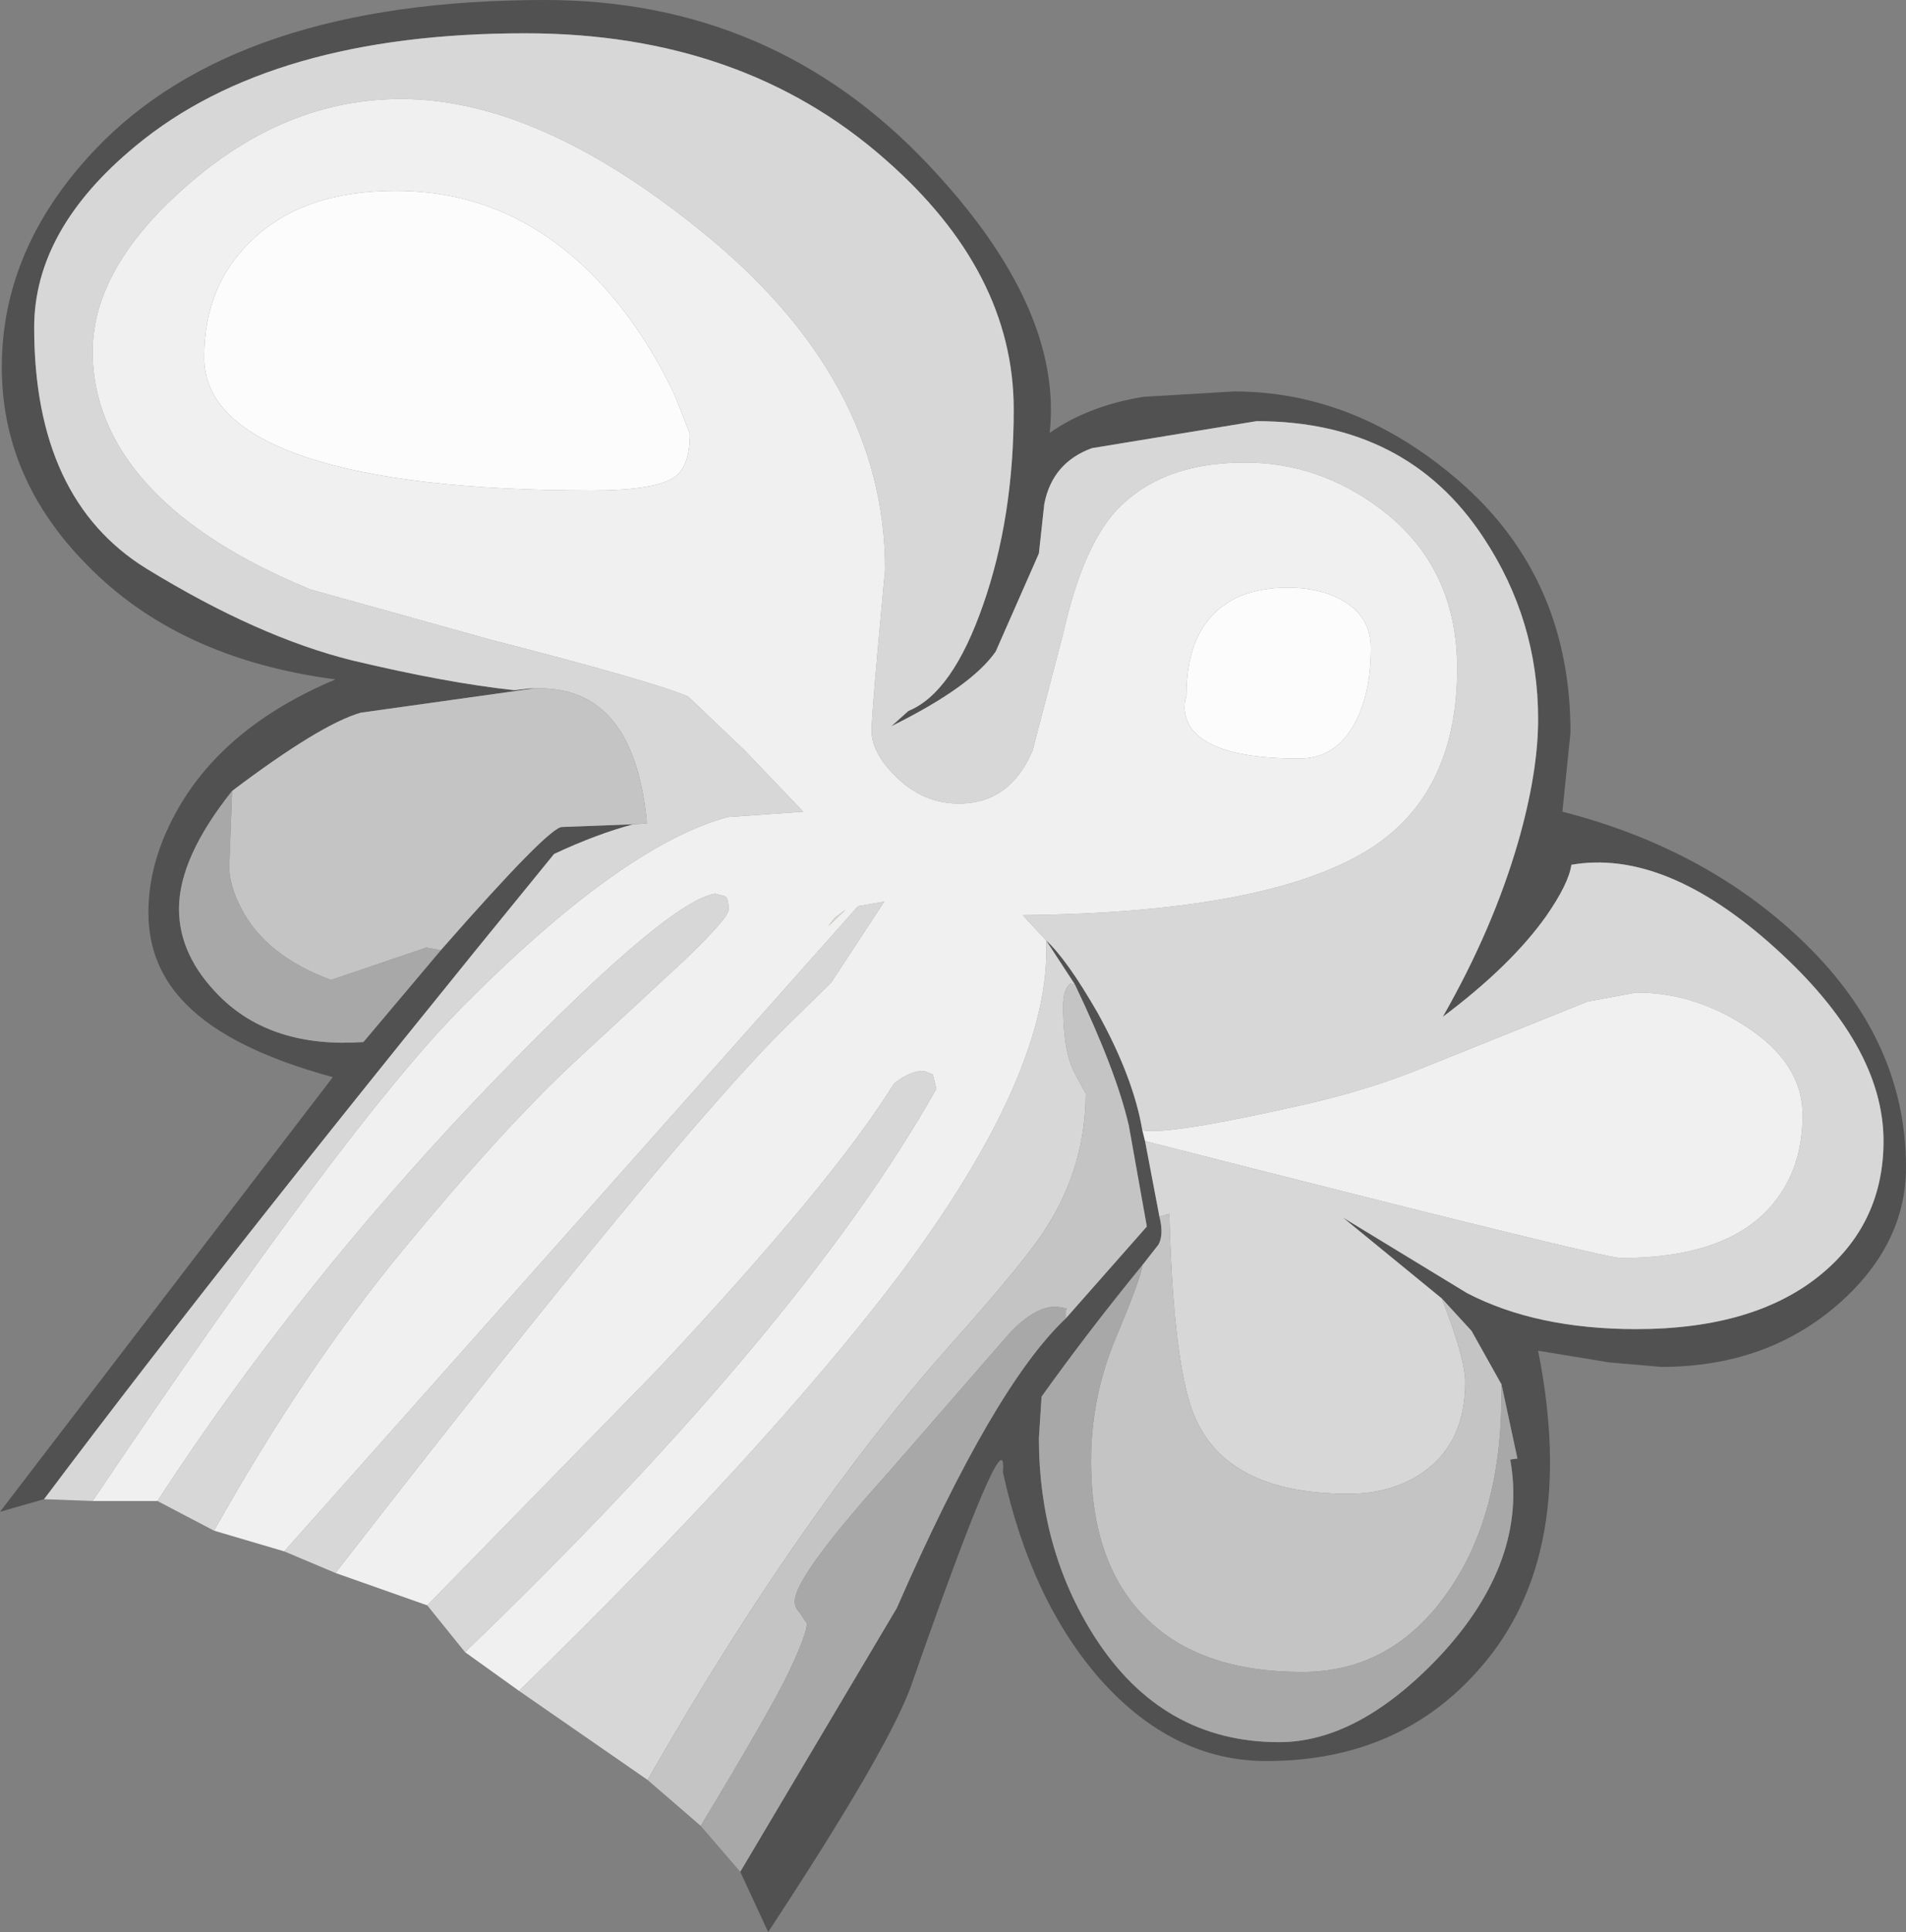 <?xml version="1.0" encoding="UTF-8" standalone="no"?>
<svg xmlns:ffdec="https://www.free-decompiler.com/flash" xmlns:xlink="http://www.w3.org/1999/xlink" ffdec:objectType="shape" height="107.35px" width="105.95px" xmlns="http://www.w3.org/2000/svg">
  <rect width="100%" height="100%" fill="#808080" stroke="none"/>
  <g transform="matrix(1.0, 0.0, 0.0, 1.0, 11.35, 147.0)">
    <path d="M18.35 -108.75 L8.7 -107.4 Q6.45 -106.75 1.55 -103.05 -1.4 -99.35 -1.4 -96.5 -1.4 -93.9 0.85 -91.65 3.75 -88.75 8.85 -89.1 L13.15 -94.2 Q19.2 -101.1 19.9 -101.05 L23.85 -101.2 Q21.8 -100.65 19.45 -99.55 1.8 -77.95 -8.9 -63.7 L-11.35 -63.0 7.15 -87.15 Q1.45 -88.7 -1.0 -91.2 -3.1 -93.3 -3.1 -96.3 -3.1 -99.05 -1.6 -101.8 1.0 -106.6 7.3 -109.25 -1.5 -110.4 -6.6 -115.7 -11.25 -120.45 -11.25 -126.6 -11.25 -133.2 -6.1 -138.65 1.8 -147.0 18.95 -147.0 31.65 -147.0 40.3 -137.8 47.75 -129.9 47.0 -122.95 49.15 -124.45 52.2 -124.95 L57.25 -125.25 Q63.7 -125.25 69.25 -120.7 75.95 -115.25 75.95 -106.3 L75.5 -101.9 Q83.3 -99.9 88.6 -94.95 94.6 -89.35 94.6 -82.15 94.6 -77.85 90.85 -74.55 86.85 -71.05 81.0 -71.05 L78.1 -71.3 74.15 -71.95 Q76.4 -60.65 71.0 -54.4 66.5 -49.15 59.05 -49.15 53.85 -49.15 49.8 -53.7 45.95 -58.1 44.4 -65.2 44.7 -68.8 39.25 -53.2 37.9 -49.6 31.35 -39.65 L29.8 -43.0 38.5 -57.65 Q43.9 -70.0 47.9 -73.75 L52.4 -78.85 51.4 -84.45 Q50.7 -87.5 48.4 -92.3 L46.8 -94.75 Q47.95 -93.7 49.65 -90.75 51.65 -87.15 52.15 -84.2 L52.3 -83.6 53.1 -79.4 Q53.35 -78.4 53.05 -77.85 L52.15 -76.7 Q49.2 -73.1 46.55 -69.4 L46.4 -67.1 Q46.4 -60.9 49.5 -56.05 53.25 -50.2 59.75 -50.2 64.2 -50.2 68.75 -55.05 73.6 -60.3 72.6 -65.9 L72.9 -65.95 73.0 -65.95 72.1 -70.15 72.1 -70.1 70.45 -73.05 68.8 -74.85 63.3 -79.35 70.2 -75.15 Q74.05 -73.15 79.6 -73.15 86.25 -73.15 89.95 -76.25 93.35 -79.1 93.35 -83.6 93.35 -88.9 87.3 -94.35 81.2 -99.85 76.0 -98.95 75.85 -97.9 74.6 -96.1 72.65 -93.35 68.85 -90.5 71.65 -95.4 73.05 -100.25 74.15 -104.1 74.15 -107.05 74.15 -112.55 71.1 -117.15 66.85 -123.6 58.5 -123.6 L49.35 -122.1 Q47.15 -121.3 46.7 -119.0 L46.4 -116.25 44.0 -110.8 Q42.65 -108.85 38.2 -106.65 L39.15 -107.5 Q41.6 -108.5 43.3 -113.4 45.0 -118.25 45.0 -124.25 45.0 -131.9 37.85 -138.15 29.9 -145.15 17.85 -145.15 3.75 -145.15 -3.8 -138.9 -9.45 -134.25 -9.45 -128.8 -9.45 -119.25 -3.2 -115.4 3.0 -111.6 8.25 -110.3 13.5 -109.05 17.25 -108.65 L18.1 -108.75 18.35 -108.75" fill="#515151" fill-rule="evenodd" stroke="none"/>
    <path d="M18.35 -108.75 L18.1 -108.75 17.25 -108.65 Q13.5 -109.05 8.25 -110.3 3.0 -111.6 -3.2 -115.4 -9.45 -119.25 -9.45 -128.8 -9.45 -134.25 -3.8 -138.9 3.75 -145.15 17.85 -145.15 29.9 -145.15 37.85 -138.15 45.0 -131.9 45.0 -124.25 45.0 -118.25 43.3 -113.4 41.6 -108.5 39.15 -107.5 L38.2 -106.65 Q42.65 -108.85 44.0 -110.8 L46.4 -116.25 46.7 -119.0 Q47.15 -121.3 49.35 -122.1 L58.5 -123.6 Q66.85 -123.6 71.1 -117.15 74.15 -112.55 74.15 -107.05 74.15 -104.1 73.05 -100.25 71.65 -95.4 68.85 -90.5 72.65 -93.35 74.6 -96.1 75.85 -97.9 76.0 -98.95 81.2 -99.85 87.3 -94.35 93.35 -88.9 93.35 -83.6 93.35 -79.1 89.95 -76.25 86.25 -73.15 79.6 -73.15 74.05 -73.15 70.2 -75.15 L63.3 -79.35 68.8 -74.85 Q70.1 -71.5 70.1 -70.2 70.1 -66.95 67.9 -65.3 66.15 -64.0 63.6 -64.0 56.35 -64.0 54.8 -69.0 53.85 -72.0 53.65 -79.55 L53.1 -79.4 52.3 -83.6 Q77.75 -77.1 78.75 -77.1 85.1 -77.1 87.5 -80.5 88.85 -82.35 88.85 -85.05 88.85 -87.95 85.65 -90.0 82.8 -91.85 79.6 -91.85 L76.9 -91.35 67.7 -87.65 Q64.75 -86.45 61.25 -85.65 53.55 -83.9 52.15 -84.2 51.65 -87.15 49.65 -90.75 47.95 -93.7 46.8 -94.75 L48.4 -92.3 48.15 -92.35 Q47.75 -92.05 47.75 -91.1 47.75 -88.55 48.4 -87.35 L49.0 -86.25 Q49.0 -82.25 46.85 -78.85 45.75 -77.05 41.5 -72.3 33.05 -62.8 24.65 -48.1 L17.5 -53.05 Q31.15 -66.35 38.45 -75.9 47.15 -87.45 46.8 -94.75 L45.5 -96.15 Q59.5 -96.3 65.05 -100.0 69.65 -103.1 69.65 -109.85 69.65 -115.55 65.35 -118.75 61.95 -121.3 57.85 -121.3 52.95 -121.3 50.45 -118.35 48.75 -116.25 47.75 -111.8 L46.05 -105.3 Q44.8 -102.35 41.95 -102.35 40.0 -102.35 38.5 -103.8 37.1 -105.15 37.1 -106.4 37.1 -107.4 37.85 -115.35 37.85 -126.0 27.45 -134.3 18.5 -141.5 10.95 -141.5 4.5 -141.5 -1.0 -136.65 -6.2 -132.1 -6.2 -127.45 -6.2 -124.35 -4.35 -121.6 -1.4 -117.25 5.9 -114.25 L15.95 -111.45 Q24.9 -109.15 26.9 -108.3 L30.05 -105.3 33.3 -101.9 29.1 -101.6 Q23.2 -100.0 14.25 -90.95 7.8 -84.4 -6.2 -63.6 L-8.9 -63.7 Q1.8 -77.95 19.45 -99.55 21.8 -100.65 23.85 -101.2 L24.6 -101.25 24.6 -101.4 Q23.85 -108.9 18.45 -108.75 L18.35 -108.75 M-2.6 -63.6 Q5.0 -75.25 15.1 -85.9 25.55 -96.85 28.4 -97.35 L28.95 -97.2 Q29.15 -97.1 29.15 -96.45 29.15 -96.0 26.65 -93.6 L20.7 -88.1 Q16.7 -84.4 11.05 -77.55 5.6 -70.95 0.55 -61.95 L-2.6 -63.6 M4.45 -60.8 L36.35 -96.65 37.8 -96.9 34.85 -92.4 32.5 -90.1 Q26.25 -84.0 7.3 -59.6 L4.45 -60.8 M12.4 -57.8 L25.15 -70.85 Q34.95 -81.3 38.35 -86.8 39.25 -87.5 40.0 -87.5 L40.5 -87.3 40.7 -86.5 Q33.2 -73.2 14.5 -55.2 L12.4 -57.8" fill="#d7d7d7" fill-rule="evenodd" stroke="none"/>
    <path d="M23.35 -129.7 Q18.2 -136.4 10.65 -136.4 5.5 -136.4 2.65 -133.65 0.0 -131.15 0.0 -127.15 0.0 -123.5 5.65 -121.6 11.2 -119.75 21.55 -119.75 25.1 -119.75 26.15 -120.5 27.0 -121.1 27.0 -122.9 L26.15 -125.05 Q24.95 -127.6 23.35 -129.7 M52.3 -83.6 L52.15 -84.2 Q53.55 -83.9 61.25 -85.65 64.75 -86.45 67.7 -87.65 L76.9 -91.35 79.6 -91.85 Q82.8 -91.85 85.65 -90.0 88.85 -87.95 88.85 -85.05 88.85 -82.35 87.5 -80.5 85.1 -77.1 78.75 -77.1 77.75 -77.1 52.3 -83.6 M-6.2 -63.6 Q7.8 -84.4 14.25 -90.95 23.2 -100.0 29.1 -101.6 L33.3 -101.9 30.05 -105.3 26.9 -108.3 Q24.9 -109.15 15.95 -111.45 L5.9 -114.25 Q-1.4 -117.25 -4.35 -121.6 -6.2 -124.35 -6.2 -127.45 -6.2 -132.1 -1.0 -136.65 4.5 -141.5 10.95 -141.5 18.5 -141.5 27.45 -134.3 37.85 -126.0 37.85 -115.35 37.1 -107.4 37.1 -106.4 37.1 -105.15 38.5 -103.8 40.0 -102.35 41.95 -102.35 44.8 -102.35 46.05 -105.3 L47.75 -111.8 Q48.75 -116.25 50.45 -118.35 52.95 -121.3 57.85 -121.3 61.95 -121.3 65.35 -118.75 69.65 -115.55 69.65 -109.85 69.65 -103.1 65.05 -100.0 59.5 -96.3 45.5 -96.15 L46.8 -94.75 Q47.15 -87.45 38.45 -75.9 31.15 -66.35 17.5 -53.05 L14.5 -55.2 Q33.2 -73.2 40.7 -86.5 L40.5 -87.3 40.0 -87.5 Q39.25 -87.5 38.35 -86.8 34.95 -81.3 25.15 -70.85 L12.4 -57.8 7.3 -59.6 Q26.25 -84.0 32.5 -90.1 L34.85 -92.4 37.8 -96.9 36.35 -96.65 4.45 -60.8 0.55 -61.95 Q5.6 -70.95 11.05 -77.55 16.7 -84.4 20.7 -88.1 L26.65 -93.6 Q29.15 -96.0 29.15 -96.45 29.15 -97.1 28.95 -97.2 L28.4 -97.35 Q25.55 -96.85 15.1 -85.9 5.0 -75.25 -2.6 -63.6 L-6.2 -63.6 M55.9 -112.65 Q54.6 -111.15 54.6 -108.35 54.3 -107.35 54.9 -106.5 56.15 -104.85 60.85 -104.85 62.95 -104.85 64.0 -106.9 64.85 -108.5 64.85 -111.0 64.85 -112.75 63.25 -113.65 62.0 -114.35 60.25 -114.35 57.35 -114.35 55.9 -112.65 M35.65 -96.45 L35.05 -96.0 34.7 -95.55 35.65 -96.45" fill="#f0f0f0" fill-rule="evenodd" stroke="none"/>
    <path d="M23.35 -129.7 Q24.95 -127.6 26.15 -125.05 L27.0 -122.9 Q27.0 -121.1 26.15 -120.5 25.1 -119.75 21.55 -119.75 11.2 -119.75 5.65 -121.6 0.0 -123.5 0.0 -127.15 0.0 -131.15 2.65 -133.65 5.5 -136.4 10.65 -136.4 18.2 -136.4 23.35 -129.7 M55.9 -112.65 Q57.35 -114.35 60.25 -114.35 62.0 -114.35 63.25 -113.65 64.85 -112.75 64.85 -111.0 64.85 -108.5 64.0 -106.9 62.95 -104.85 60.85 -104.85 56.15 -104.85 54.9 -106.5 54.3 -107.35 54.6 -108.35 54.6 -111.15 55.9 -112.65" fill="#fcfcfc" fill-rule="evenodd" stroke="none"/>
    <path d="M1.55 -103.05 Q6.45 -106.75 8.7 -107.4 L18.35 -108.75 18.45 -108.75 Q23.85 -108.9 24.6 -101.4 L24.6 -101.25 23.85 -101.2 19.9 -101.05 Q19.2 -101.1 13.15 -94.2 L12.35 -94.35 7.05 -92.55 Q3.4 -93.9 2.05 -96.55 1.35 -97.9 1.4 -98.95 L1.55 -103.05 M68.8 -74.85 L70.45 -73.05 72.1 -70.1 Q72.25 -62.95 69.1 -58.5 66.0 -54.1 61.05 -54.1 55.3 -54.1 52.3 -57.15 49.3 -60.15 49.3 -65.8 49.3 -69.35 50.65 -72.6 52.1 -76.05 52.15 -76.7 L53.05 -77.85 Q53.35 -78.4 53.1 -79.4 L53.65 -79.55 Q53.85 -72.0 54.8 -69.0 56.35 -64.0 63.6 -64.0 66.15 -64.0 67.9 -65.3 70.1 -66.95 70.1 -70.2 70.1 -71.5 68.8 -74.85 M48.4 -92.3 Q50.7 -87.5 51.4 -84.45 L52.4 -78.85 47.9 -73.75 47.9 -74.2 47.95 -74.3 47.35 -74.4 Q46.15 -74.4 44.75 -72.9 L38.0 -65.15 Q33.1 -59.7 32.85 -58.2 32.75 -57.75 33.1 -57.4 L33.5 -56.8 Q33.5 -56.2 32.5 -54.1 31.5 -52.0 27.6 -45.55 L24.65 -48.1 Q33.05 -62.8 41.5 -72.3 45.75 -77.05 46.85 -78.85 49.0 -82.25 49.0 -86.25 L48.4 -87.35 Q47.75 -88.55 47.75 -91.1 47.75 -92.05 48.15 -92.35 L48.4 -92.3" fill="#c4c4c4" fill-rule="evenodd" stroke="none"/>
    <path d="M72.1 -70.1 L72.1 -70.15 73.0 -65.95 72.9 -65.95 72.6 -65.9 Q73.6 -60.3 68.75 -55.05 64.2 -50.2 59.75 -50.2 53.25 -50.2 49.5 -56.05 46.4 -60.9 46.4 -67.1 L46.55 -69.4 Q49.2 -73.1 52.15 -76.7 52.1 -76.05 50.65 -72.6 49.3 -69.35 49.3 -65.8 49.3 -60.15 52.3 -57.15 55.3 -54.1 61.05 -54.1 66.0 -54.1 69.1 -58.5 72.25 -62.95 72.1 -70.1 M47.9 -73.75 Q43.9 -70.0 38.5 -57.65 L29.8 -43.0 27.6 -45.55 Q31.5 -52.0 32.5 -54.1 33.5 -56.2 33.5 -56.8 L33.1 -57.4 Q32.75 -57.75 32.85 -58.2 33.1 -59.7 38.0 -65.15 L44.75 -72.9 Q46.15 -74.4 47.35 -74.4 L47.95 -74.3 47.9 -74.2 47.9 -73.75 M13.15 -94.2 L8.85 -89.1 Q3.75 -88.75 0.85 -91.65 -1.4 -93.9 -1.4 -96.5 -1.4 -99.35 1.55 -103.05 L1.4 -98.95 Q1.35 -97.9 2.05 -96.55 3.4 -93.9 7.05 -92.55 L12.35 -94.35 13.15 -94.2" fill="#a8a8a8" fill-rule="evenodd" stroke="none"/>
    <path d="M35.65 -96.45 L34.7 -95.55 35.05 -96.0 35.65 -96.45" fill="#ded9cb" fill-rule="evenodd" stroke="none"/>
  </g>
</svg>
